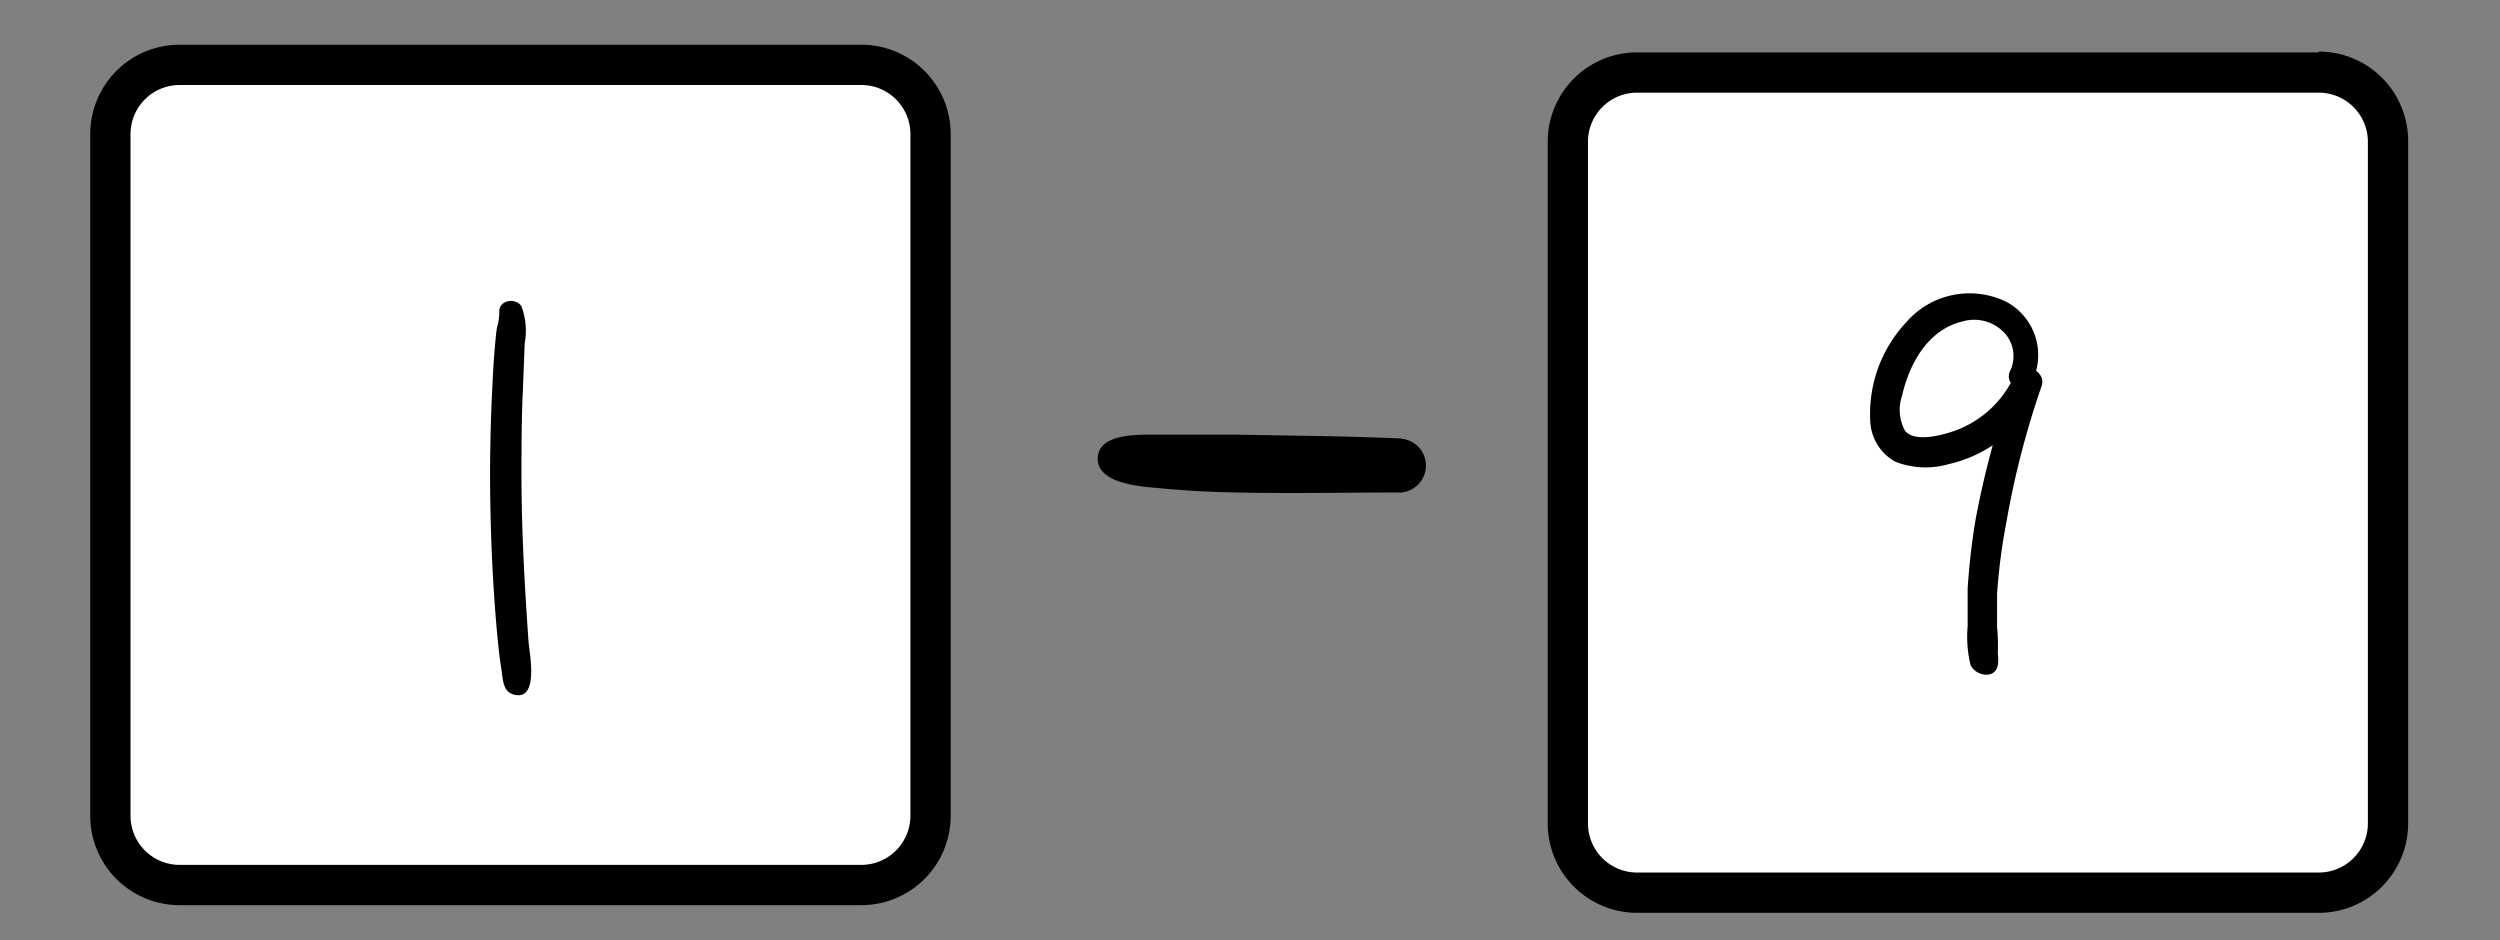 <svg id="Layer_1" data-name="Layer 1" xmlns="http://www.w3.org/2000/svg" viewBox="0 0 124.12 46.68"><rect x="0" y="0" width="124.12" height="46.68" fill="#808080" stroke="none"/><rect x="5.48" y="3.22" width="40.72" height="40.72" rx="3.44" style="fill:#fff"/><path d="M42.76,4.22A2.44,2.44,0,0,1,45.2,6.66V40.5a2.44,2.44,0,0,1-2.44,2.44H8.92A2.44,2.44,0,0,1,6.48,40.5V6.66A2.44,2.44,0,0,1,8.92,4.22H42.76m0-2H8.92A4.44,4.44,0,0,0,4.48,6.66V40.5a4.44,4.44,0,0,0,4.44,4.44H42.76A4.44,4.44,0,0,0,47.2,40.5V6.66a4.44,4.44,0,0,0-4.44-4.44Z"/><path d="M24.79,15.55a3.17,3.17,0,0,1-.12.74c-.05.31-.07.62-.1.92-.06.7-.1,1.39-.13,2.08-.07,1.35-.1,2.69-.11,4,0,2.65.1,5.31.33,7.94.06.64.12,1.28.22,1.91s.07,1.23.69,1.36c1.2.24.71-2.09.67-2.66-.19-2.68-.34-5.37-.35-8.06,0-1.47,0-2.94.07-4.41l.09-2.32a3.48,3.48,0,0,0-.16-1.84c-.29-.46-1.15-.31-1.1.3Z"/><rect x="77.84" y="3.6" width="40.72" height="40.72" rx="3.44" style="fill:#fff"/><path d="M115.12,4.6A2.44,2.44,0,0,1,117.56,7V40.88a2.44,2.44,0,0,1-2.44,2.44H81.28a2.44,2.44,0,0,1-2.44-2.44V7A2.44,2.44,0,0,1,81.28,4.6h33.84m0-2H81.28A4.44,4.44,0,0,0,76.84,7V40.88a4.44,4.44,0,0,0,4.44,4.44h33.84a4.44,4.44,0,0,0,4.44-4.44V7a4.44,4.44,0,0,0-4.44-4.44Z"/><path d="M100.86,19a3,3,0,0,0-1.22-4,4.16,4.16,0,0,0-5,1,6.66,6.66,0,0,0-1.78,5,2.42,2.42,0,0,0,1.23,1.92,4.14,4.14,0,0,0,2.67.12,6.56,6.56,0,0,0,4.51-3.67L100,18.76a45.09,45.09,0,0,0-1.91,7,33.62,33.62,0,0,0-.4,3.46c0,.63,0,1.25,0,1.87A5.92,5.92,0,0,0,97.83,33c.22.56,1.25.76,1.36,0a1.79,1.79,0,0,0,0-.51.42.42,0,0,0-.41-.41,2,2,0,0,0-.49,0l.86.87a9.33,9.33,0,0,0,0-1.83c0-.54,0-1.09,0-1.63A29.41,29.41,0,0,1,99.6,26a43.62,43.62,0,0,1,1.76-6.83c.27-.77-1-1.32-1.33-.56a5.18,5.18,0,0,1-3.3,2.88c-.57.17-1.69.43-2.14-.09a2.15,2.15,0,0,1-.16-1.74c.36-1.59,1.28-3.29,3-3.7a2.06,2.06,0,0,1,2.08.56,1.7,1.7,0,0,1,.3,1.87c-.37.7.69,1.33,1.07.62Z"/><path d="M69.57,21.77c-2.73-.12-5.46-.14-8.19-.19l-4,0c-.83,0-2.84-.08-2.88,1.16s2,1.4,2.88,1.48c1.31.13,2.63.21,4,.23,2.73.06,5.46,0,8.19,0a1.34,1.34,0,0,0,0-2.67Z"/></svg>